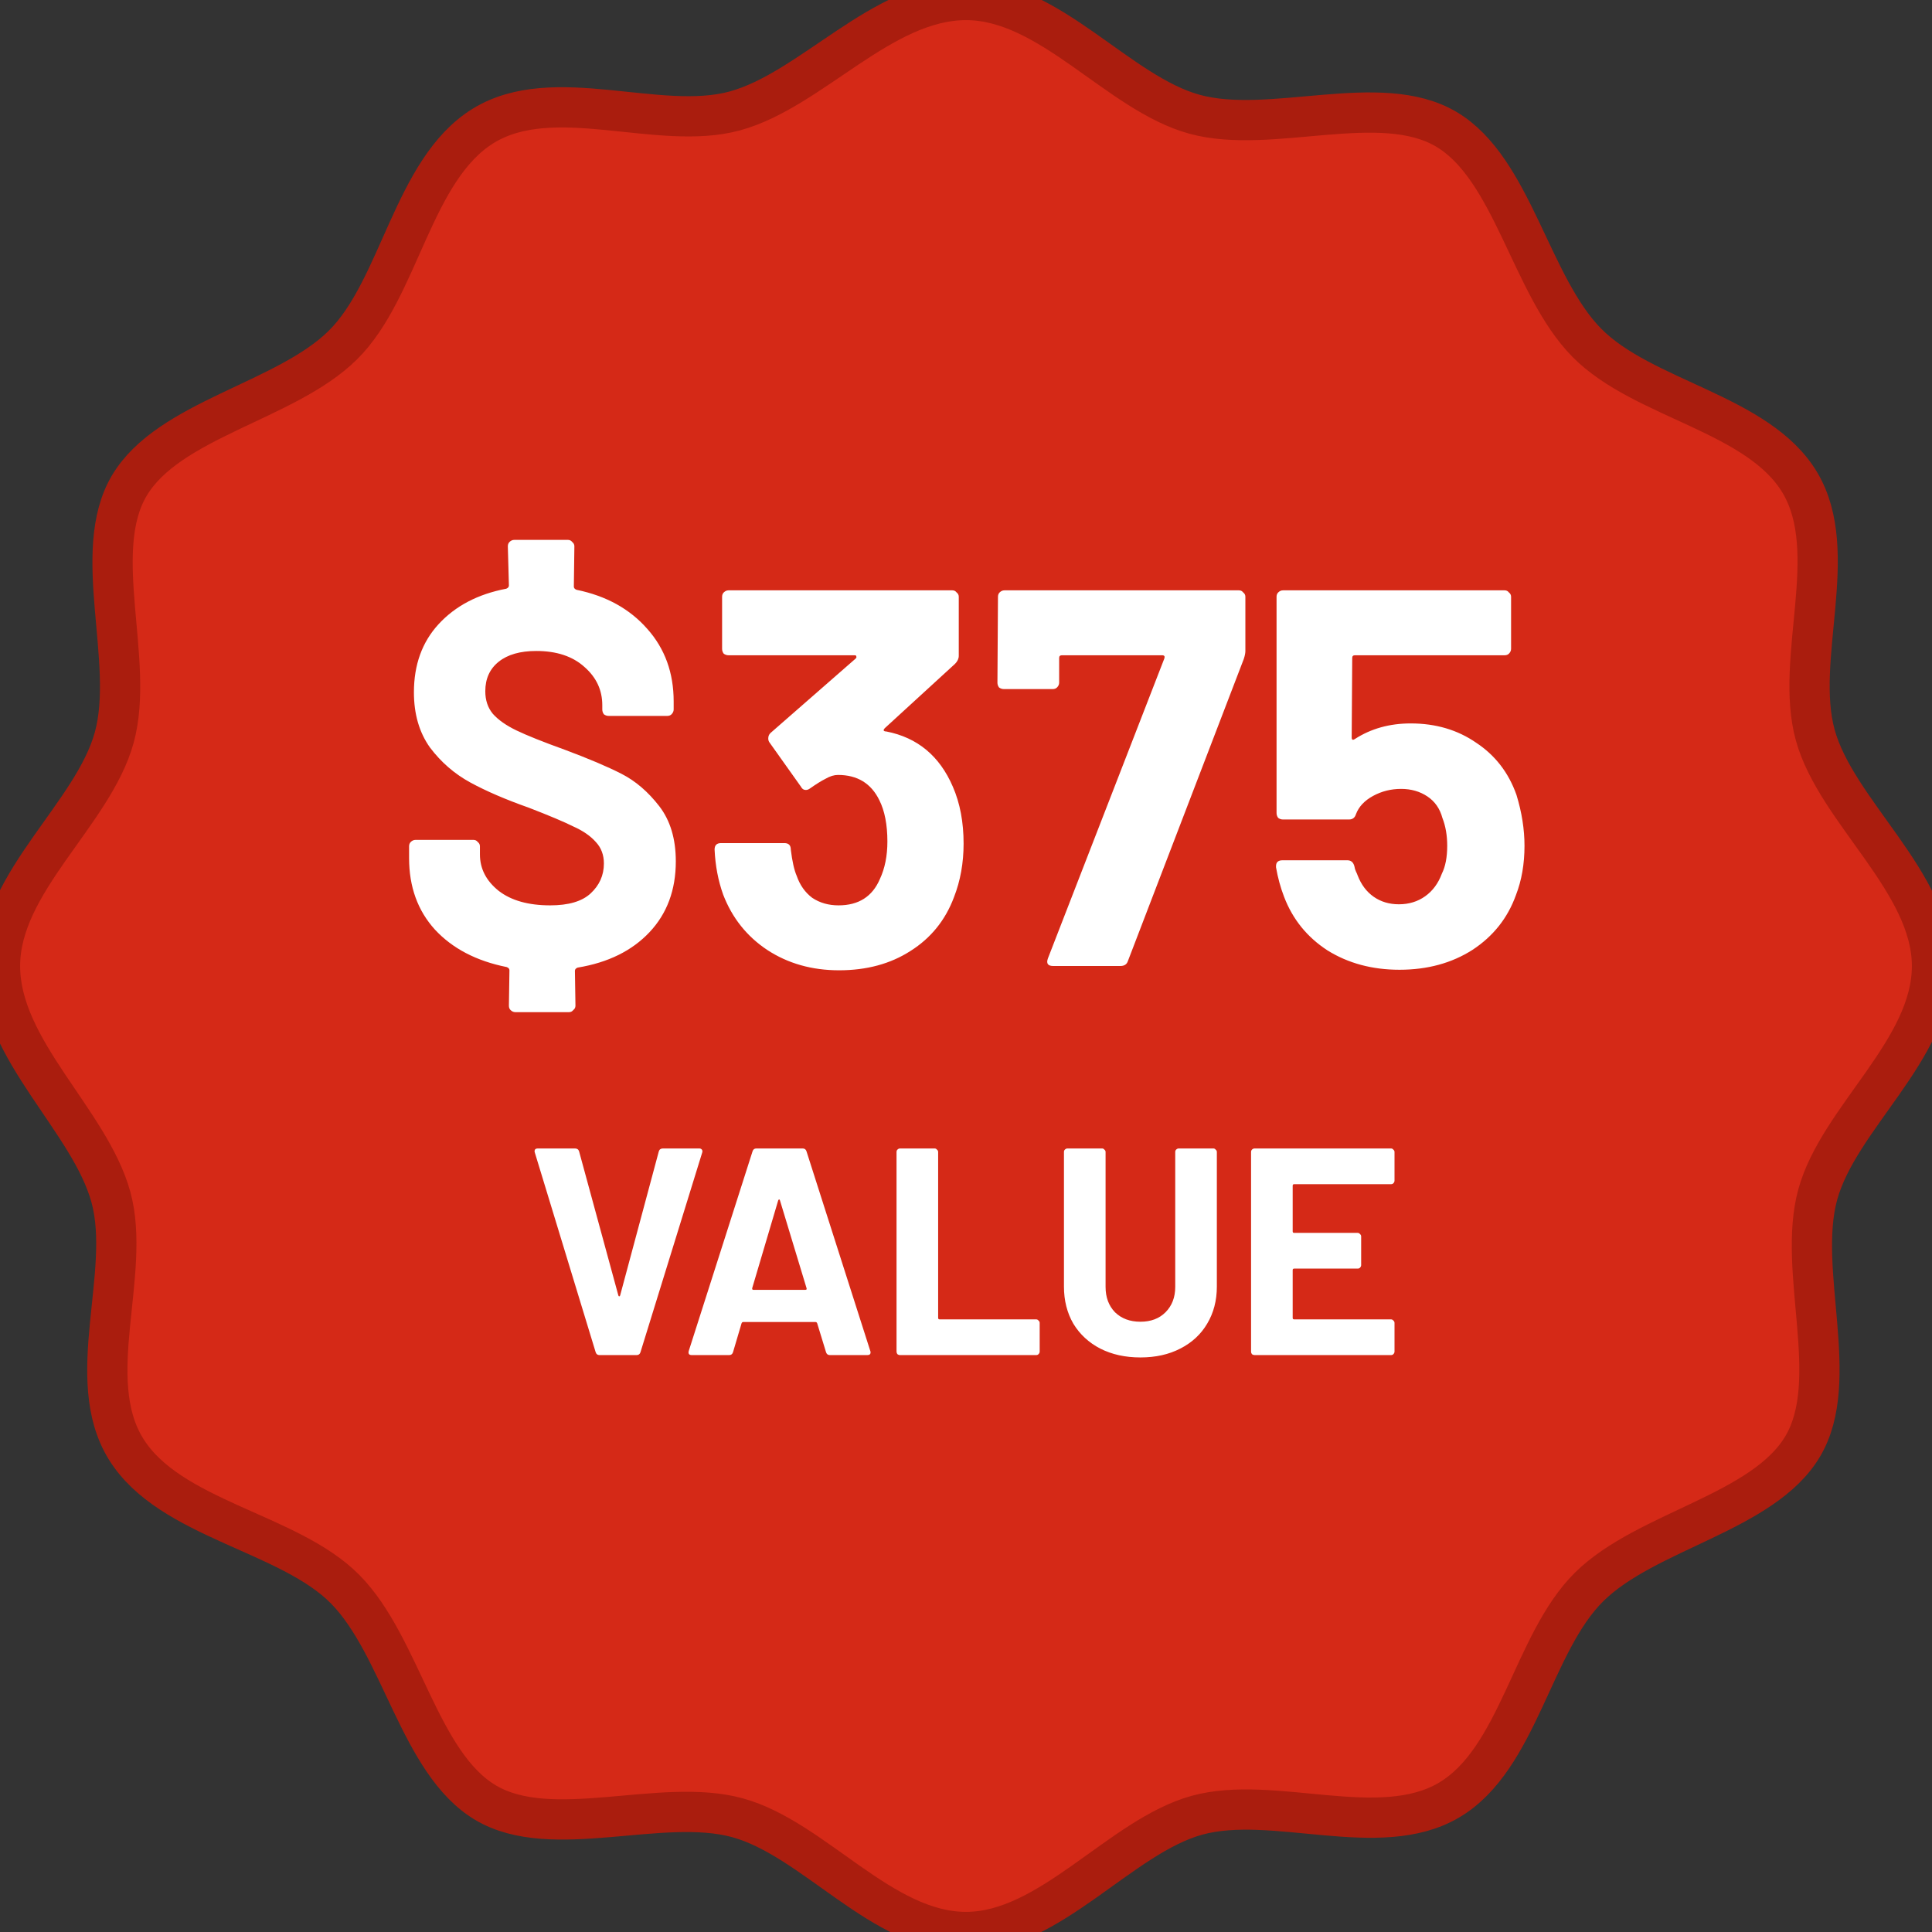<svg width="144" height="144" viewBox="0 0 144 144" fill="none" xmlns="http://www.w3.org/2000/svg">
<rect x="0" y="0" width="144" height="144" fill="#333333" stroke="none"/>
<g clip-path="url(#clip0_0_1653)">
<path fill-rule="evenodd" clip-rule="evenodd" d="M144 72C144 78.261 137.05 83.332 135.485 89.03C133.92 94.727 137.301 102.866 134.358 107.812C131.416 112.758 122.713 114.073 118.456 118.268C114.198 122.463 113.197 131.103 108 134.17C102.803 137.238 94.915 133.732 89.217 135.297C83.52 136.863 78.261 144 72 144C65.739 144 60.668 137.05 54.97 135.485C49.273 133.92 41.134 137.301 36.188 134.358C31.242 131.416 29.927 122.713 25.732 118.456C21.537 114.198 12.647 113.259 9.391 108C6.136 102.741 9.83 94.915 8.264 89.217C6.699 83.52 0 78.261 0 72C0 65.739 6.95 60.668 8.515 54.97C10.08 49.273 6.699 41.134 9.642 36.188C12.584 31.242 21.287 29.927 25.544 25.732C29.802 21.537 30.741 12.647 36 9.391C41.259 6.136 49.085 9.83 54.783 8.264C60.48 6.699 65.739 0 72 0C78.261 0 83.332 6.95 89.03 8.515C94.727 10.08 102.866 6.699 107.812 9.642C112.758 12.584 114.073 21.287 118.268 25.544C122.463 29.802 131.103 30.803 134.17 36C137.238 41.197 133.732 49.085 135.297 54.783C136.863 60.48 144 65.739 144 72Z" fill="#D52917" stroke="#AA1D0E" stroke-width="3" stroke-linecap="round" stroke-linejoin="round"/>
<path d="M50.371 64.2C50.371 66.333 49.717 68.093 48.411 69.48C47.104 70.867 45.317 71.747 43.051 72.12C42.917 72.173 42.851 72.253 42.851 72.36L42.891 74.96C42.891 75.093 42.837 75.2 42.731 75.28C42.651 75.387 42.544 75.44 42.411 75.44H38.411C38.277 75.44 38.157 75.387 38.051 75.28C37.971 75.2 37.931 75.093 37.931 74.96L37.971 72.32C37.971 72.213 37.904 72.133 37.771 72.08C35.504 71.627 33.717 70.693 32.411 69.28C31.131 67.867 30.491 66.093 30.491 63.96V63.08C30.491 62.947 30.531 62.84 30.611 62.76C30.717 62.653 30.837 62.6 30.971 62.6H35.291C35.424 62.6 35.531 62.653 35.611 62.76C35.717 62.84 35.771 62.947 35.771 63.08V63.68C35.771 64.747 36.237 65.653 37.171 66.4C38.104 67.12 39.384 67.48 41.011 67.48C42.371 67.48 43.371 67.187 44.011 66.6C44.677 65.987 45.011 65.24 45.011 64.36C45.011 63.72 44.811 63.187 44.411 62.76C44.011 62.307 43.451 61.92 42.731 61.6C42.037 61.253 40.931 60.787 39.411 60.2C37.677 59.587 36.224 58.96 35.051 58.32C33.877 57.68 32.877 56.813 32.051 55.72C31.251 54.6 30.851 53.227 30.851 51.6C30.851 49.547 31.464 47.853 32.691 46.52C33.944 45.16 35.624 44.28 37.731 43.88C37.864 43.827 37.931 43.747 37.931 43.64L37.851 40.72C37.851 40.587 37.891 40.48 37.971 40.4C38.077 40.293 38.197 40.24 38.331 40.24H42.331C42.464 40.24 42.571 40.293 42.651 40.4C42.757 40.48 42.811 40.587 42.811 40.72L42.771 43.72C42.771 43.827 42.837 43.907 42.971 43.96C45.184 44.413 46.944 45.387 48.251 46.88C49.557 48.347 50.211 50.147 50.211 52.28V52.88C50.211 53.013 50.157 53.133 50.051 53.24C49.971 53.32 49.864 53.36 49.731 53.36H45.371C45.237 53.36 45.117 53.32 45.011 53.24C44.931 53.133 44.891 53.013 44.891 52.88V52.56C44.891 51.44 44.451 50.493 43.571 49.72C42.691 48.92 41.491 48.52 39.971 48.52C38.771 48.52 37.837 48.787 37.171 49.32C36.504 49.853 36.171 50.587 36.171 51.52C36.171 52.187 36.357 52.747 36.731 53.2C37.131 53.653 37.717 54.067 38.491 54.44C39.264 54.813 40.464 55.293 42.091 55.88C43.877 56.547 45.291 57.147 46.331 57.68C47.371 58.213 48.304 59.013 49.131 60.08C49.957 61.147 50.371 62.52 50.371 64.2ZM71.021 58.64C71.555 59.867 71.821 61.28 71.821 62.88C71.821 64.32 71.581 65.653 71.101 66.88C70.461 68.587 69.381 69.92 67.861 70.88C66.368 71.84 64.595 72.32 62.541 72.32C60.515 72.32 58.728 71.813 57.181 70.8C55.661 69.787 54.568 68.413 53.901 66.68C53.528 65.64 53.315 64.52 53.261 63.32C53.261 63 53.421 62.84 53.741 62.84H58.461C58.781 62.84 58.941 63 58.941 63.32C59.048 64.2 59.195 64.853 59.381 65.28C59.621 65.973 60.008 66.52 60.541 66.92C61.101 67.293 61.755 67.48 62.501 67.48C63.995 67.48 65.021 66.827 65.581 65.52C65.955 64.72 66.141 63.787 66.141 62.72C66.141 61.467 65.941 60.44 65.541 59.64C64.928 58.387 63.901 57.76 62.461 57.76C62.168 57.76 61.861 57.853 61.541 58.04C61.221 58.2 60.835 58.44 60.381 58.76C60.275 58.84 60.168 58.88 60.061 58.88C59.901 58.88 59.781 58.8 59.701 58.64L57.341 55.32C57.288 55.24 57.261 55.147 57.261 55.04C57.261 54.88 57.315 54.747 57.421 54.64L63.781 49.08C63.835 49.027 63.848 48.973 63.821 48.92C63.821 48.867 63.781 48.84 63.701 48.84H54.301C54.168 48.84 54.048 48.8 53.941 48.72C53.861 48.613 53.821 48.493 53.821 48.36V44.48C53.821 44.347 53.861 44.24 53.941 44.16C54.048 44.053 54.168 44 54.301 44H70.981C71.115 44 71.221 44.053 71.301 44.16C71.408 44.24 71.461 44.347 71.461 44.48V48.88C71.461 49.093 71.368 49.293 71.181 49.48L65.941 54.28C65.888 54.333 65.861 54.387 65.861 54.44C65.888 54.493 65.955 54.52 66.061 54.52C68.381 54.973 70.035 56.347 71.021 58.64ZM78.503 72C78.103 72 77.97 71.813 78.103 71.44L86.783 49.08C86.836 48.92 86.783 48.84 86.623 48.84H79.143C79.01 48.84 78.943 48.907 78.943 49.04V50.88C78.943 51.013 78.89 51.133 78.783 51.24C78.703 51.32 78.596 51.36 78.463 51.36H74.823C74.69 51.36 74.57 51.32 74.463 51.24C74.383 51.133 74.343 51.013 74.343 50.88L74.383 44.48C74.383 44.347 74.423 44.24 74.503 44.16C74.61 44.053 74.73 44 74.863 44H92.343C92.476 44 92.583 44.053 92.663 44.16C92.77 44.24 92.823 44.347 92.823 44.48V48.52C92.823 48.68 92.783 48.88 92.703 49.12L84.063 71.64C83.983 71.88 83.796 72 83.503 72H78.503ZM113.027 59.24C113.427 60.547 113.627 61.813 113.627 63.04C113.627 64.4 113.413 65.627 112.987 66.72C112.373 68.427 111.293 69.787 109.747 70.8C108.2 71.787 106.387 72.28 104.307 72.28C102.28 72.28 100.493 71.8 98.947 70.84C97.427 69.853 96.347 68.52 95.707 66.84C95.44 66.147 95.24 65.413 95.107 64.64V64.56C95.107 64.267 95.267 64.12 95.587 64.12H100.427C100.693 64.12 100.867 64.267 100.947 64.56C100.973 64.72 101.013 64.853 101.067 64.96C101.12 65.067 101.16 65.16 101.187 65.24C101.453 65.933 101.853 66.467 102.387 66.84C102.92 67.213 103.547 67.4 104.267 67.4C105.013 67.4 105.667 67.2 106.227 66.8C106.787 66.4 107.2 65.84 107.467 65.12C107.733 64.587 107.867 63.893 107.867 63.04C107.867 62.267 107.747 61.573 107.507 60.96C107.32 60.267 106.947 59.733 106.387 59.36C105.827 58.987 105.173 58.8 104.427 58.8C103.68 58.8 102.987 58.973 102.347 59.32C101.707 59.667 101.28 60.12 101.067 60.68C100.987 60.947 100.813 61.08 100.547 61.08H95.627C95.493 61.08 95.373 61.04 95.267 60.96C95.187 60.853 95.147 60.733 95.147 60.6V44.48C95.147 44.347 95.187 44.24 95.267 44.16C95.373 44.053 95.493 44 95.627 44H112.147C112.28 44 112.387 44.053 112.467 44.16C112.573 44.24 112.627 44.347 112.627 44.48V48.36C112.627 48.493 112.573 48.613 112.467 48.72C112.387 48.8 112.28 48.84 112.147 48.84H100.987C100.853 48.84 100.787 48.907 100.787 49.04L100.747 54.96C100.747 55.147 100.827 55.187 100.987 55.08C102.187 54.307 103.573 53.92 105.147 53.92C107.013 53.92 108.64 54.4 110.027 55.36C111.44 56.293 112.44 57.587 113.027 59.24Z" fill="white"/>
<path d="M44.681 101C44.534 101 44.439 100.927 44.395 100.78L39.863 85.908L39.841 85.82C39.841 85.673 39.922 85.6 40.083 85.6H42.855C43.016 85.6 43.119 85.673 43.163 85.82L46.089 96.556C46.104 96.6 46.126 96.622 46.155 96.622C46.184 96.622 46.206 96.6 46.221 96.556L49.103 85.82C49.147 85.673 49.25 85.6 49.411 85.6H52.117C52.205 85.6 52.271 85.629 52.315 85.688C52.359 85.747 52.366 85.82 52.337 85.908L47.739 100.78C47.695 100.927 47.6 101 47.453 101H44.681ZM61.852 101C61.705 101 61.61 100.927 61.566 100.78L60.906 98.624C60.876 98.565 60.84 98.536 60.796 98.536H55.384C55.34 98.536 55.303 98.565 55.274 98.624L54.636 100.78C54.592 100.927 54.496 101 54.35 101H51.556C51.468 101 51.402 100.978 51.358 100.934C51.314 100.875 51.306 100.795 51.336 100.692L56.088 85.82C56.132 85.673 56.227 85.6 56.374 85.6H59.828C59.974 85.6 60.07 85.673 60.114 85.82L64.866 100.692C64.88 100.721 64.888 100.758 64.888 100.802C64.888 100.934 64.807 101 64.646 101H61.852ZM56.066 96.006C56.051 96.094 56.08 96.138 56.154 96.138H60.026C60.114 96.138 60.143 96.094 60.114 96.006L58.134 89.472C58.119 89.413 58.097 89.391 58.068 89.406C58.038 89.406 58.016 89.428 58.002 89.472L56.066 96.006ZM67.085 101C67.012 101 66.946 100.978 66.888 100.934C66.844 100.875 66.822 100.809 66.822 100.736V85.864C66.822 85.791 66.844 85.732 66.888 85.688C66.946 85.629 67.012 85.6 67.085 85.6H69.659C69.733 85.6 69.791 85.629 69.835 85.688C69.894 85.732 69.924 85.791 69.924 85.864V98.228C69.924 98.301 69.96 98.338 70.034 98.338H77.228C77.301 98.338 77.359 98.367 77.403 98.426C77.462 98.47 77.492 98.529 77.492 98.602V100.736C77.492 100.809 77.462 100.875 77.403 100.934C77.359 100.978 77.301 101 77.228 101H67.085ZM84.999 101.176C83.87 101.176 82.873 100.956 82.007 100.516C81.157 100.076 80.489 99.46 80.005 98.668C79.536 97.861 79.301 96.937 79.301 95.896V85.864C79.301 85.791 79.323 85.732 79.367 85.688C79.426 85.629 79.492 85.6 79.565 85.6H82.139C82.213 85.6 82.271 85.629 82.315 85.688C82.374 85.732 82.403 85.791 82.403 85.864V95.918C82.403 96.695 82.638 97.326 83.107 97.81C83.591 98.279 84.222 98.514 84.999 98.514C85.777 98.514 86.4 98.279 86.869 97.81C87.353 97.326 87.595 96.695 87.595 95.918V85.864C87.595 85.791 87.617 85.732 87.661 85.688C87.72 85.629 87.786 85.6 87.859 85.6H90.433C90.507 85.6 90.565 85.629 90.609 85.688C90.668 85.732 90.697 85.791 90.697 85.864V95.896C90.697 96.937 90.455 97.861 89.971 98.668C89.502 99.46 88.835 100.076 87.969 100.516C87.119 100.956 86.129 101.176 84.999 101.176ZM103.939 87.998C103.939 88.071 103.91 88.137 103.851 88.196C103.807 88.24 103.749 88.262 103.675 88.262H96.459C96.386 88.262 96.349 88.299 96.349 88.372V91.782C96.349 91.855 96.386 91.892 96.459 91.892H101.189C101.263 91.892 101.321 91.921 101.365 91.98C101.424 92.024 101.453 92.083 101.453 92.156V94.29C101.453 94.363 101.424 94.429 101.365 94.488C101.321 94.532 101.263 94.554 101.189 94.554H96.459C96.386 94.554 96.349 94.591 96.349 94.664V98.228C96.349 98.301 96.386 98.338 96.459 98.338H103.675C103.749 98.338 103.807 98.367 103.851 98.426C103.91 98.47 103.939 98.529 103.939 98.602V100.736C103.939 100.809 103.91 100.875 103.851 100.934C103.807 100.978 103.749 101 103.675 101H93.511C93.438 101 93.372 100.978 93.313 100.934C93.269 100.875 93.247 100.809 93.247 100.736V85.864C93.247 85.791 93.269 85.732 93.313 85.688C93.372 85.629 93.438 85.6 93.511 85.6H103.675C103.749 85.6 103.807 85.629 103.851 85.688C103.91 85.732 103.939 85.791 103.939 85.864V87.998Z" fill="white"/>
</g>
<defs>
<clipPath id="clip0_0_1653">
<rect width="144" height="144" fill="white"/>
</clipPath>
</defs>
</svg>
